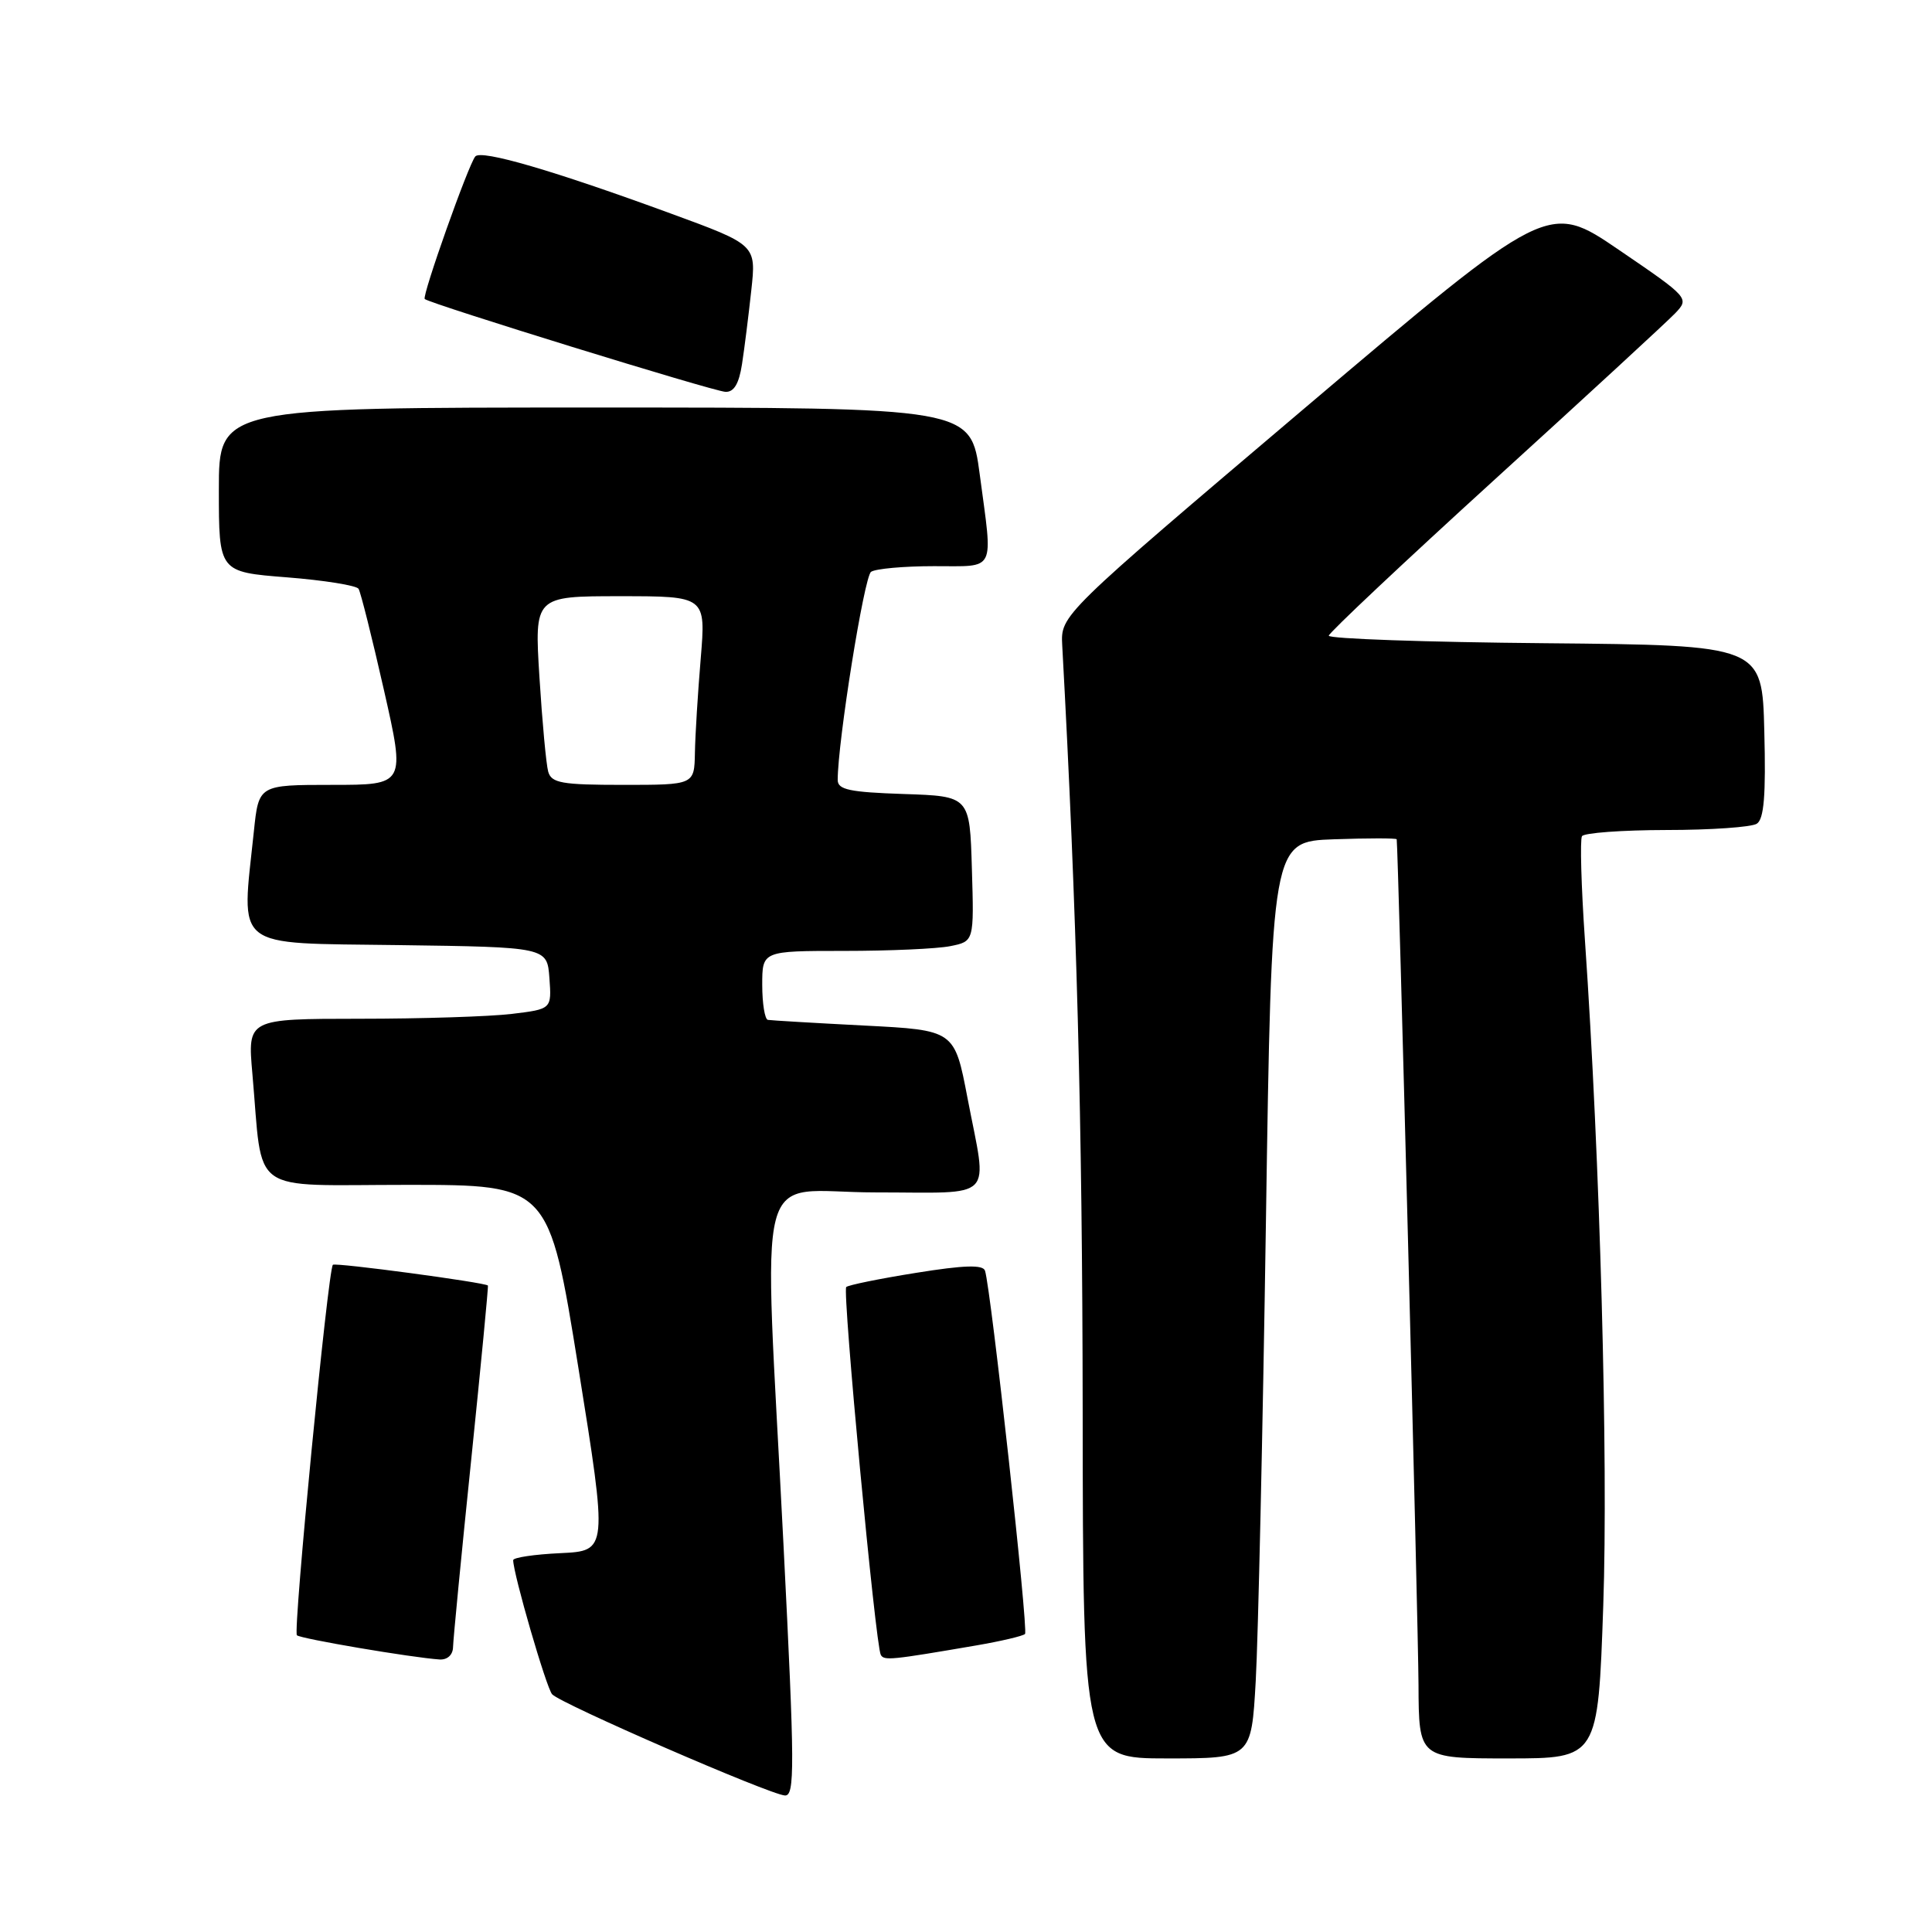 <?xml version="1.0" encoding="UTF-8" standalone="no"?>
<!DOCTYPE svg PUBLIC "-//W3C//DTD SVG 1.1//EN" "http://www.w3.org/Graphics/SVG/1.1/DTD/svg11.dtd" >
<svg xmlns="http://www.w3.org/2000/svg" xmlns:xlink="http://www.w3.org/1999/xlink" version="1.1" viewBox="0 0 256 256">
 <g >
 <path fill="currentColor"
d=" M 103.82 204.75 C 101.17 152.22 99.66 158.00 116.00 158.00 C 132.16 158.00 130.85 159.34 128.20 145.50 C 126.48 136.50 126.48 136.50 114.49 135.89 C 107.90 135.55 102.16 135.21 101.75 135.14 C 101.34 135.06 101.00 132.97 101.00 130.50 C 101.00 126.00 101.00 126.00 111.87 126.00 C 117.86 126.00 124.17 125.72 125.91 125.37 C 129.07 124.74 129.07 124.74 128.78 115.12 C 128.50 105.50 128.50 105.50 119.75 105.21 C 112.58 104.97 111.00 104.64 111.00 103.35 C 111.00 98.29 114.51 76.38 115.42 75.77 C 116.01 75.36 119.76 75.02 123.75 75.02 C 132.10 75.00 131.57 76.04 129.82 62.86 C 128.64 54.00 128.64 54.00 78.82 54.00 C 29.00 54.00 29.00 54.00 29.00 64.89 C 29.00 75.79 29.00 75.79 38.01 76.50 C 42.96 76.89 47.24 77.58 47.51 78.02 C 47.79 78.47 49.30 84.49 50.87 91.42 C 53.72 104.00 53.72 104.00 44.00 104.00 C 34.28 104.00 34.28 104.00 33.64 110.15 C 31.98 126.03 30.58 124.92 52.75 125.23 C 72.50 125.50 72.50 125.50 72.80 129.60 C 73.10 133.71 73.10 133.71 67.80 134.35 C 64.89 134.70 55.82 134.99 47.65 134.99 C 32.80 135.00 32.80 135.00 33.44 142.25 C 34.89 158.60 32.67 157.00 53.96 157.00 C 72.74 157.00 72.74 157.00 76.64 181.25 C 80.53 205.50 80.53 205.50 74.27 205.80 C 70.82 205.96 68.00 206.38 68.00 206.73 C 68.00 208.52 72.39 223.64 73.16 224.50 C 74.28 225.75 101.96 237.78 104.00 237.91 C 105.33 237.99 105.31 234.22 103.82 204.75 Z  M 166.39 222.75 C 166.71 217.11 167.32 189.78 167.74 162.00 C 168.50 111.50 168.50 111.50 176.75 111.21 C 181.29 111.05 185.03 111.05 185.07 111.21 C 185.26 112.07 187.92 215.01 187.96 223.25 C 188.00 233.00 188.00 233.00 199.87 233.00 C 211.74 233.00 211.74 233.00 212.44 212.75 C 213.11 193.51 212.02 153.68 210.01 124.55 C 209.52 117.43 209.35 111.25 209.62 110.80 C 209.89 110.36 214.93 109.99 220.81 109.98 C 226.69 109.98 232.08 109.60 232.78 109.15 C 233.74 108.55 234.00 105.38 233.78 96.92 C 233.50 85.50 233.50 85.50 204.75 85.23 C 188.94 85.09 176.03 84.64 176.07 84.23 C 176.11 83.83 186.02 74.50 198.10 63.50 C 210.19 52.50 220.93 42.60 221.98 41.50 C 223.86 39.52 223.80 39.44 214.51 33.11 C 205.15 26.73 205.15 26.73 172.84 54.11 C 140.54 81.50 140.54 81.50 140.75 85.50 C 142.68 120.88 143.42 148.55 143.46 186.75 C 143.50 233.00 143.50 233.00 154.65 233.00 C 165.81 233.00 165.81 233.00 166.39 222.75 Z  M 60.03 218.25 C 60.05 217.29 61.12 206.15 62.43 193.50 C 63.73 180.85 64.73 170.43 64.65 170.34 C 64.27 169.93 44.45 167.27 44.11 167.59 C 43.47 168.17 38.81 216.15 39.34 216.68 C 39.81 217.14 54.54 219.64 58.25 219.89 C 59.28 219.95 60.01 219.28 60.03 218.25 Z  M 129.41 218.02 C 132.66 217.46 135.55 216.78 135.82 216.51 C 136.29 216.05 131.31 170.84 130.52 168.38 C 130.26 167.56 127.77 167.63 121.38 168.66 C 116.55 169.43 112.39 170.28 112.13 170.54 C 111.60 171.07 116.01 218.07 116.71 219.28 C 117.15 220.06 118.04 219.97 129.41 218.02 Z  M 98.32 48.25 C 98.64 46.19 99.19 41.79 99.55 38.47 C 100.21 32.44 100.21 32.44 88.85 28.28 C 73.35 22.60 63.77 19.80 62.98 20.73 C 62.07 21.79 55.89 39.22 56.28 39.62 C 56.89 40.22 94.51 51.85 96.12 51.92 C 97.25 51.98 97.92 50.85 98.32 48.25 Z  M 72.64 102.25 C 72.37 101.29 71.85 95.66 71.48 89.75 C 70.81 79.00 70.81 79.00 82.17 79.00 C 93.53 79.00 93.53 79.00 92.85 87.25 C 92.47 91.79 92.12 97.41 92.08 99.75 C 92.00 104.00 92.00 104.00 82.57 104.00 C 74.44 104.00 73.07 103.76 72.64 102.25 Z "/>
</g>
</svg>